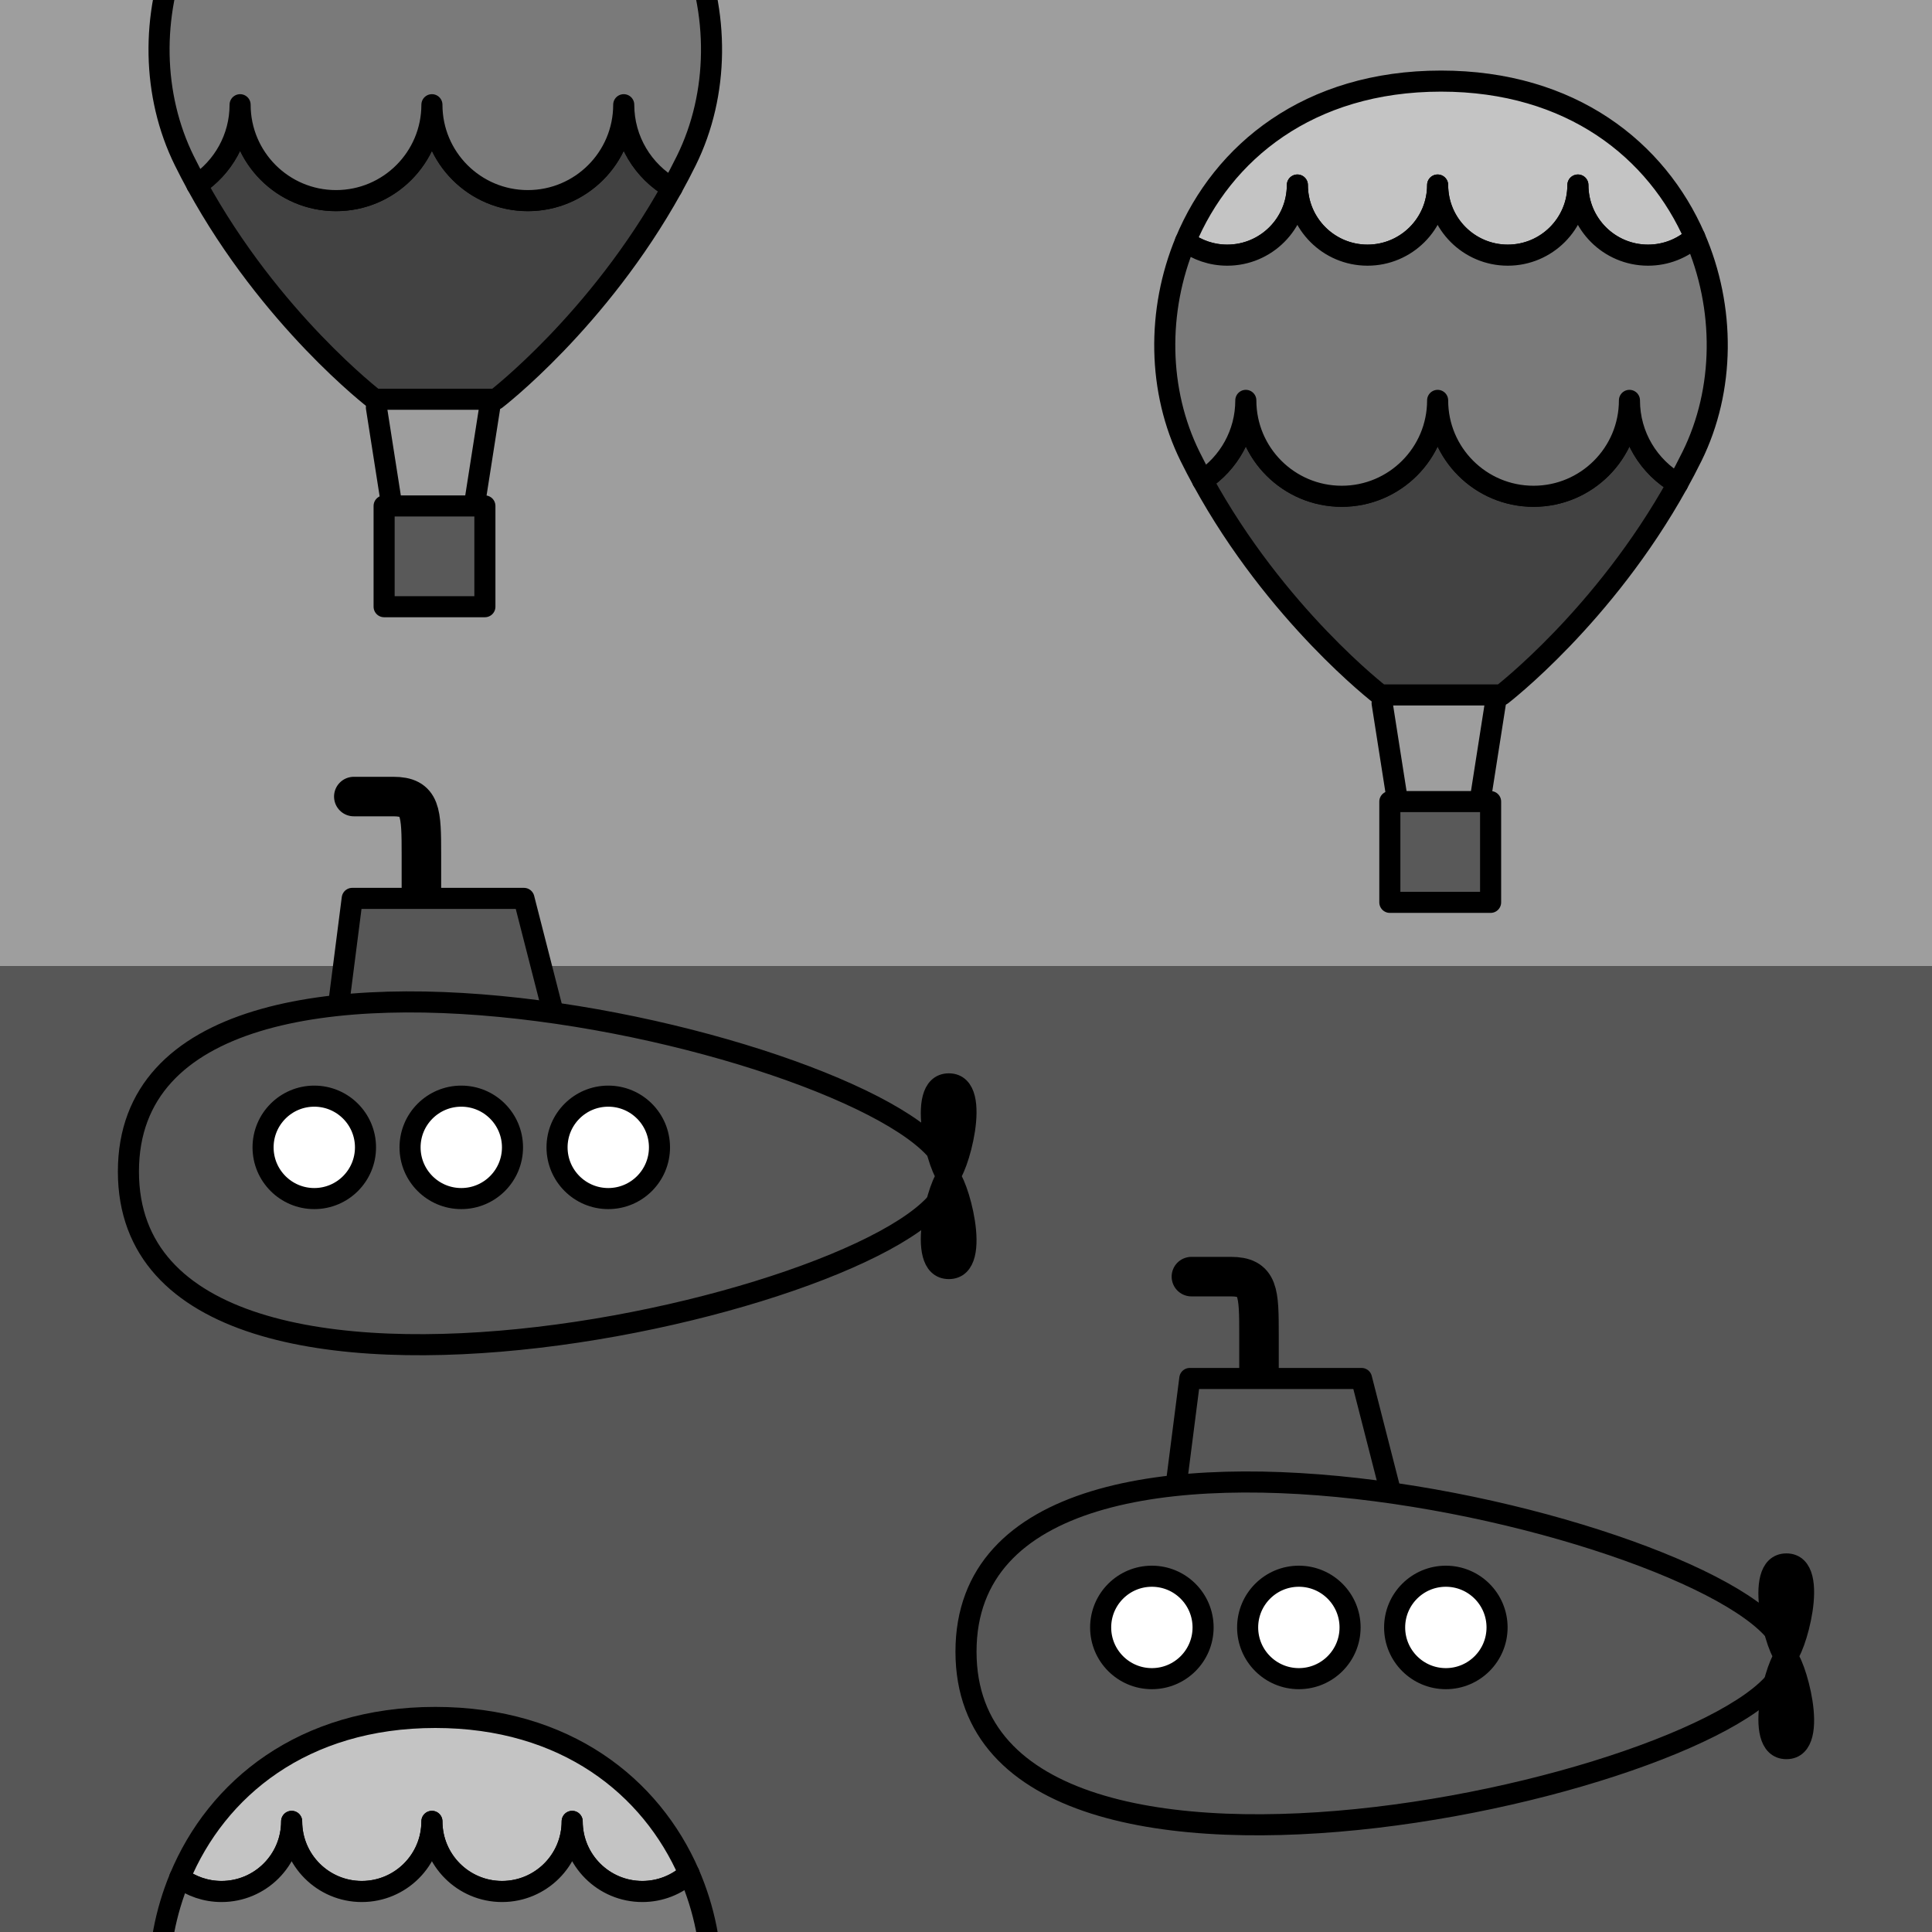 <?xml version="1.0" encoding="utf-8"?>
<!-- Generator: Adobe Illustrator 16.0.0, SVG Export Plug-In . SVG Version: 6.00 Build 0)  -->
<!DOCTYPE svg PUBLIC "-//W3C//DTD SVG 1.1//EN" "http://www.w3.org/Graphics/SVG/1.1/DTD/svg11.dtd">
<svg version="1.1" xmlns="http://www.w3.org/2000/svg" xmlns:xlink="http://www.w3.org/1999/xlink" x="0px" y="0px" width="220px"
	 height="220px" viewBox="0 0 220 220" enable-background="new 0 0 220 220" xml:space="preserve">
<rect x="0" y="0" width="220" height="220" fill="#333333" stroke="none"/>
<g id="bg" display="none">
</g>
<g id="Layer_3">
</g>
<g id="Layer_1">
	<g>
		<defs>
			<rect id="SVGID_29_" x="-3090.076" y="-1500" width="220" height="220"/>
		</defs>
		<clipPath id="SVGID_2_">
			<use xlink:href="#SVGID_29_"  overflow="visible"/>
		</clipPath>
	</g>
	<g>
		<defs>
			<rect id="SVGID_31_" x="-1890.076" y="-1500" width="220" height="220"/>
		</defs>
		<clipPath id="SVGID_4_">
			<use xlink:href="#SVGID_31_"  overflow="visible"/>
		</clipPath>
	</g>
	<g>
		<defs>
			<rect id="SVGID_33_" x="-1290.076" y="-1500" width="220" height="220"/>
		</defs>
		<clipPath id="SVGID_6_">
			<use xlink:href="#SVGID_33_"  overflow="visible"/>
		</clipPath>
	</g>
	<g>
		<defs>
			<rect id="SVGID_35_" x="-1590.076" y="-1500" width="220" height="220"/>
		</defs>
		<clipPath id="SVGID_8_">
			<use xlink:href="#SVGID_35_"  overflow="visible"/>
		</clipPath>
	</g>
	<g>
		<defs>
			<rect id="SVGID_37_" x="-2790.076" y="-1500" width="220" height="220"/>
		</defs>
		<clipPath id="SVGID_10_">
			<use xlink:href="#SVGID_37_"  overflow="visible"/>
		</clipPath>
	</g>
	<g>
		<defs>
			<rect id="SVGID_39_" x="-2190.076" y="-1500" width="220" height="220"/>
		</defs>
		<clipPath id="SVGID_12_">
			<use xlink:href="#SVGID_39_"  overflow="visible"/>
		</clipPath>
	</g>
	<g>
		<defs>
			<rect id="SVGID_483_" width="220" height="220"/>
		</defs>
		<clipPath id="SVGID_14_">
			<use xlink:href="#SVGID_483_"  overflow="visible"/>
		</clipPath>
		<rect clip-path="url(#SVGID_14_)" fill="#575757" width="220" height="220"/>
		<rect clip-path="url(#SVGID_14_)" fill="#9E9E9E" width="220" height="110"/>
		<g clip-path="url(#SVGID_14_)">
			
				<line fill="none" stroke="#000000" stroke-width="2.4" stroke-linecap="round" stroke-linejoin="round" stroke-miterlimit="10" x1="42.862" y1="46.406" x2="44.616" y2="57.611"/>
			
				<line fill="none" stroke="#000000" stroke-width="2.4" stroke-linecap="round" stroke-linejoin="round" stroke-miterlimit="10" x1="55.761" y1="46.406" x2="54.006" y2="57.611"/>
			
				<rect x="43.74" y="57.611" fill="#595959" stroke="#000000" stroke-width="2.4" stroke-linecap="round" stroke-linejoin="round" stroke-miterlimit="10" width="11.475" height="11.475"/>
			<g>
				
					<path fill="#424242" stroke="#000000" stroke-width="2.4" stroke-linecap="round" stroke-linejoin="round" stroke-miterlimit="10" d="
					M71.025,11.924c0,6.032-4.89,10.921-10.921,10.921c-6.032,0-10.921-4.889-10.921-10.921c0,6.032-4.89,10.921-10.921,10.921
					s-10.921-4.889-10.921-10.921c0,3.815-1.957,7.171-4.921,9.124c8.392,15.337,20.242,24.418,20.242,24.418h8.934h3.956h0.921
					c0,0,11.67-8.941,20.049-24.065C73.238,19.518,71.025,15.98,71.025,11.924z"/>
				
					<path fill="#7A7A7A" stroke="#000000" stroke-width="2.4" stroke-linecap="round" stroke-linejoin="round" stroke-miterlimit="10" d="
					M78.467-6.648c-1.414,1.266-3.279,2.036-5.326,2.036c-4.411,0-7.986-3.575-7.986-7.986c0,4.411-3.576,7.986-7.986,7.986
					c-4.411,0-7.986-3.575-7.986-7.986c0,4.411-3.575,7.986-7.986,7.986c-4.41,0-7.986-3.575-7.986-7.986
					c0,4.411-3.575,7.986-7.986,7.986c-1.783,0-3.429-0.584-4.757-1.573c-3.285,7.906-3.161,17.037,0.521,24.486
					c0.463,0.937,0.942,1.852,1.431,2.747c2.964-1.953,4.921-5.309,4.921-9.124c0,6.032,4.89,10.921,10.921,10.921
					s10.921-4.889,10.921-10.921c0,6.032,4.889,10.921,10.921,10.921c6.031,0,10.921-4.889,10.921-10.921
					c0,4.057,2.213,7.594,5.497,9.478c0.558-1.007,1.101-2.04,1.625-3.101C81.9,10.704,81.953,1.362,78.467-6.648z"/>
			</g>
		</g>
		<g clip-path="url(#SVGID_14_)">
			<g>
				
					<path fill="#C4C4C4" stroke="#000000" stroke-width="2.4" stroke-linecap="round" stroke-linejoin="round" stroke-miterlimit="10" d="
					M33.211,207.401c0,4.411,3.576,7.986,7.986,7.986c4.411,0,7.986-3.575,7.986-7.986c0,4.411,3.575,7.986,7.986,7.986
					c4.41,0,7.986-3.575,7.986-7.986c0,4.411,3.575,7.986,7.986,7.986c2.047,0,3.912-0.771,5.326-2.036
					c-4.313-9.911-14.043-17.783-28.899-17.783c-15.088,0-24.892,8.118-29.1,18.247c1.329,0.988,2.975,1.572,4.757,1.572
					C29.636,215.388,33.211,211.813,33.211,207.401z"/>
				
					<path fill="#7A7A7A" stroke="#000000" stroke-width="2.4" stroke-linecap="round" stroke-linejoin="round" stroke-miterlimit="10" d="
					M78.467,213.352c-1.414,1.266-3.279,2.036-5.326,2.036c-4.411,0-7.986-3.575-7.986-7.986c0,4.411-3.576,7.986-7.986,7.986
					c-4.411,0-7.986-3.575-7.986-7.986c0,4.411-3.575,7.986-7.986,7.986c-4.41,0-7.986-3.575-7.986-7.986
					c0,4.411-3.575,7.986-7.986,7.986c-1.783,0-3.429-0.584-4.757-1.572c-3.285,7.905-3.161,17.036,0.521,24.485
					c0.463,0.937,0.942,1.852,1.431,2.747c2.964-1.953,4.921-5.309,4.921-9.124c0,6.032,4.89,10.921,10.921,10.921
					s10.921-4.889,10.921-10.921c0,6.032,4.889,10.921,10.921,10.921c6.031,0,10.921-4.889,10.921-10.921
					c0,4.057,2.213,7.594,5.497,9.478c0.558-1.007,1.101-2.04,1.625-3.101C81.9,230.704,81.953,221.362,78.467,213.352z"/>
			</g>
		</g>
		<g clip-path="url(#SVGID_14_)">
			
				<line fill="none" stroke="#000000" stroke-width="2.4" stroke-linecap="round" stroke-linejoin="round" stroke-miterlimit="10" x1="157.384" y1="80.073" x2="159.14" y2="91.278"/>
			
				<line fill="none" stroke="#000000" stroke-width="2.4" stroke-linecap="round" stroke-linejoin="round" stroke-miterlimit="10" x1="170.284" y1="80.073" x2="168.529" y2="91.278"/>
			
				<rect x="158.263" y="91.278" fill="#595959" stroke="#000000" stroke-width="2.4" stroke-linecap="round" stroke-linejoin="round" stroke-miterlimit="10" width="11.475" height="11.475"/>
			<g>
				
					<path fill="#C4C4C4" stroke="#000000" stroke-width="2.4" stroke-linecap="round" stroke-linejoin="round" stroke-miterlimit="10" d="
					M147.734,21.068c0,4.411,3.576,7.986,7.986,7.986c4.411,0,7.986-3.575,7.986-7.986c0,4.411,3.575,7.986,7.986,7.986
					c4.41,0,7.986-3.575,7.986-7.986c0,4.411,3.575,7.986,7.986,7.986c2.047,0,3.913-0.77,5.326-2.037
					c-4.313-9.91-14.043-17.782-28.899-17.782c-15.088,0-24.892,8.118-29.1,18.247c1.329,0.988,2.975,1.572,4.757,1.572
					C144.159,29.055,147.734,25.479,147.734,21.068z"/>
				
					<path fill="#424242" stroke="#000000" stroke-width="2.4" stroke-linecap="round" stroke-linejoin="round" stroke-miterlimit="10" d="
					M185.548,45.591c0,6.032-4.89,10.921-10.921,10.921c-6.032,0-10.921-4.889-10.921-10.921c0,6.032-4.89,10.921-10.921,10.921
					s-10.921-4.889-10.921-10.921c0,3.815-1.957,7.171-4.921,9.124c8.392,15.337,20.242,24.418,20.242,24.418h8.934h3.956h0.921
					c0,0,11.67-8.94,20.049-24.064C187.761,53.185,185.548,49.648,185.548,45.591z"/>
				
					<path fill="#7A7A7A" stroke="#000000" stroke-width="2.4" stroke-linecap="round" stroke-linejoin="round" stroke-miterlimit="10" d="
					M192.99,27.018c-1.414,1.268-3.279,2.037-5.326,2.037c-4.411,0-7.986-3.575-7.986-7.986c0,4.411-3.576,7.986-7.986,7.986
					c-4.411,0-7.986-3.575-7.986-7.986c0,4.411-3.575,7.986-7.986,7.986c-4.41,0-7.986-3.575-7.986-7.986
					c0,4.411-3.575,7.986-7.986,7.986c-1.783,0-3.429-0.584-4.757-1.572c-3.285,7.905-3.161,17.035,0.521,24.485
					c0.463,0.937,0.942,1.852,1.431,2.747c2.964-1.953,4.921-5.309,4.921-9.124c0,6.032,4.89,10.921,10.921,10.921
					s10.921-4.889,10.921-10.921c0,6.032,4.889,10.921,10.921,10.921c6.031,0,10.921-4.889,10.921-10.921
					c0,4.057,2.213,7.594,5.497,9.478c0.558-1.007,1.101-2.04,1.625-3.101C196.423,44.371,196.476,35.029,192.99,27.018z"/>
			</g>
		</g>
		<g clip-path="url(#SVGID_14_)">
			
				<path fill="none" stroke="#000000" stroke-width="4.5" stroke-linecap="round" stroke-linejoin="round" stroke-miterlimit="10" d="
				M135.667,145.372c0,0,1.309,0,4.485,0c3.175,0,3.212,1.745,3.212,6.634c0,4.888,0,14.314,0,14.314"/>
			
				<polygon fill="#575757" stroke="#000000" stroke-width="2.4" stroke-linecap="round" stroke-linejoin="round" stroke-miterlimit="10" points="
				159.088,172.787 133.461,172.787 135.486,156.969 155.038,156.969 			"/>
			
				<path fill="#575757" stroke="#000000" stroke-width="2.4" stroke-linecap="round" stroke-linejoin="round" stroke-miterlimit="10" d="
				M203.403,188.648c0-13.207-93.403-36.946-93.403-0.574C110,224.446,203.403,201.854,203.403,188.648z"/>
			
				<circle fill="#FFFFFF" stroke="#000000" stroke-width="2.4" stroke-linecap="round" stroke-linejoin="round" stroke-miterlimit="10" cx="131.165" cy="185.319" r="5.832"/>
			
				<circle fill="#FFFFFF" stroke="#000000" stroke-width="2.4" stroke-linecap="round" stroke-linejoin="round" stroke-miterlimit="10" cx="147.903" cy="185.319" r="5.832"/>
			
				<circle fill="#FFFFFF" stroke="#000000" stroke-width="2.4" stroke-linecap="round" stroke-linejoin="round" stroke-miterlimit="10" cx="164.641" cy="185.319" r="5.832"/>
			<path stroke="#000000" stroke-width="2.4" stroke-linecap="round" stroke-linejoin="round" stroke-miterlimit="10" d="
				M203.36,188.604c0.873,0,4.03-10.517,0.063-10.517S202.487,188.604,203.36,188.604z"/>
			<path stroke="#000000" stroke-width="2.4" stroke-linecap="round" stroke-linejoin="round" stroke-miterlimit="10" d="
				M203.36,188.604c0.873,0,4.03,10.516,0.063,10.516S202.487,188.604,203.36,188.604z"/>
		</g>
		<g clip-path="url(#SVGID_14_)">
			
				<path fill="none" stroke="#000000" stroke-width="4.5" stroke-linecap="round" stroke-linejoin="round" stroke-miterlimit="10" d="
				M40.289,90.705c0,0,1.309,0,4.485,0c3.174,0,3.212,1.745,3.212,6.634c0,4.888,0,14.314,0,14.314"/>
			
				<polygon fill="#575757" stroke="#000000" stroke-width="2.4" stroke-linecap="round" stroke-linejoin="round" stroke-miterlimit="10" points="
				63.71,118.12 38.084,118.12 40.109,102.301 59.661,102.301 			"/>
			
				<path fill="#575757" stroke="#000000" stroke-width="2.4" stroke-linecap="round" stroke-linejoin="round" stroke-miterlimit="10" d="
				M108.026,133.981c0-13.207-93.403-36.946-93.403-0.574C14.623,169.779,108.026,147.186,108.026,133.981z"/>
			
				<circle fill="#FFFFFF" stroke="#000000" stroke-width="2.4" stroke-linecap="round" stroke-linejoin="round" stroke-miterlimit="10" cx="35.788" cy="130.652" r="5.832"/>
			
				<circle fill="#FFFFFF" stroke="#000000" stroke-width="2.4" stroke-linecap="round" stroke-linejoin="round" stroke-miterlimit="10" cx="52.526" cy="130.652" r="5.832"/>
			
				<circle fill="#FFFFFF" stroke="#000000" stroke-width="2.4" stroke-linecap="round" stroke-linejoin="round" stroke-miterlimit="10" cx="69.264" cy="130.652" r="5.832"/>
			<path stroke="#000000" stroke-width="2.4" stroke-linecap="round" stroke-linejoin="round" stroke-miterlimit="10" d="
				M107.983,133.938c0.873,0,4.03-10.517,0.063-10.517S107.11,133.938,107.983,133.938z"/>
			<path stroke="#000000" stroke-width="2.4" stroke-linecap="round" stroke-linejoin="round" stroke-miterlimit="10" d="
				M107.983,133.938c0.873,0,4.03,10.515,0.063,10.515S107.11,133.938,107.983,133.938z"/>
		</g>
	</g>
</g>
</svg>
